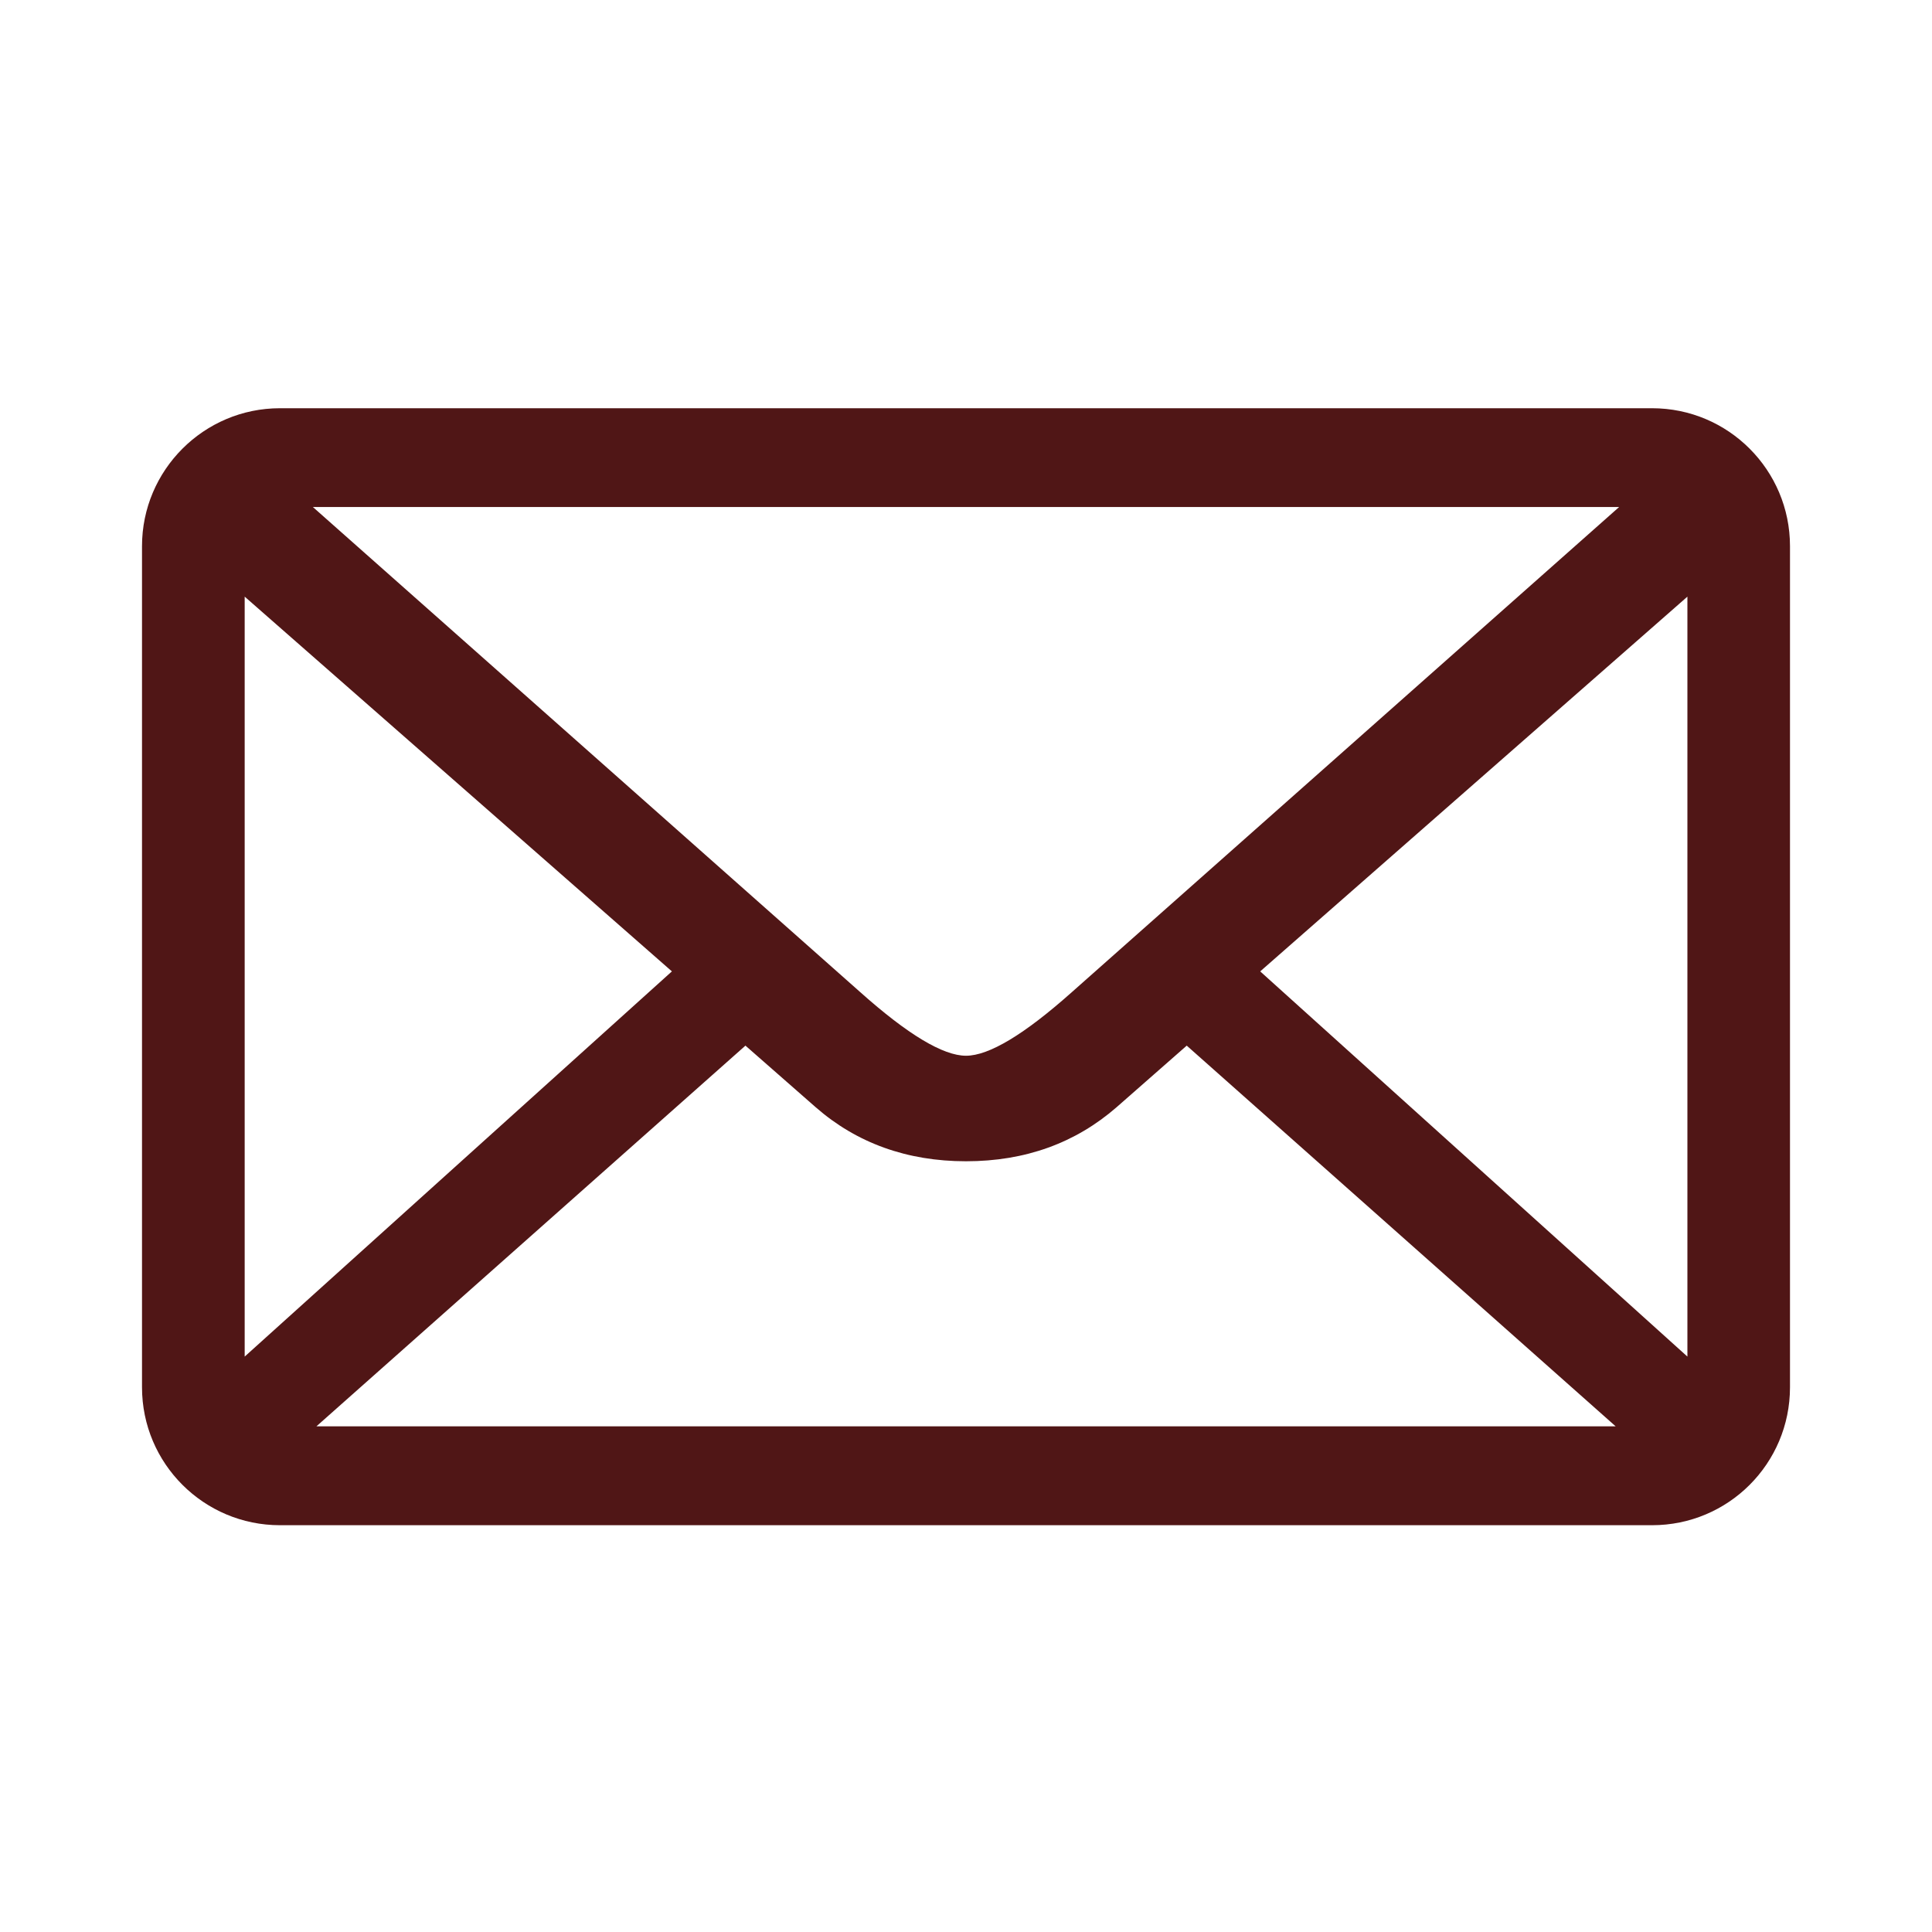 <?xml version="1.0" encoding="UTF-8" standalone="no"?>
<svg
   class="svg-icon"
   style="width: 1em; height: 1em;vertical-align: middle;fill: currentColor;overflow: hidden;"
   viewBox="0 0 1024 1024"
   version="1.1"
   id="svg10280"
   sodipodi:docname="mail-r.svg"
   inkscape:version="1.2.2 (732a01da63, 2022-12-09)"
   xmlns:inkscape="http://www.inkscape.org/namespaces/inkscape"
   xmlns:sodipodi="http://sodipodi.sourceforge.net/DTD/sodipodi-0.dtd"
   xmlns="http://www.w3.org/2000/svg"
   xmlns:svg="http://www.w3.org/2000/svg">
  <defs
     id="defs10284" />
  <sodipodi:namedview
     id="namedview10282"
     pagecolor="#ffffff"
     bordercolor="#000000"
     borderopacity="0.25"
     inkscape:showpageshadow="2"
     inkscape:pageopacity="0.0"
     inkscape:pagecheckerboard="0"
     inkscape:deskcolor="#d1d1d1"
     showgrid="false"
     inkscape:zoom="1.1357422"
     inkscape:cx="512"
     inkscape:cy="512.88048"
     inkscape:window-width="2560"
     inkscape:window-height="1368"
     inkscape:window-x="-8"
     inkscape:window-y="-8"
     inkscape:window-maximized="1"
     inkscape:current-layer="svg10280" />
  <path
     d="M875.627 216.37 148.373 216.37C108.064 216.37 75.267 249.167 75.267 289.482l0 445.801c0 40.447 32.798 73.111 73.106 73.111l727.254 0c40.447 0 73.106-32.664 73.106-73.111L948.733 289.482C948.735 249.167 916.074 216.37 875.627 216.37L875.627 216.37 875.627 216.37 875.627 216.37zM858.172 268.728 568.162 525.801c-25.333 22.587-44.067 33.762-56.164 33.762-12.091 0-30.825-11.179-56.111-33.762L165.829 268.728 858.172 268.728 858.172 268.728 858.172 268.728 858.172 268.728zM129.687 719.02 129.687 316.231l226.428 198.624L129.687 719.02 129.687 719.02 129.687 719.02 129.687 719.02zM167.706 755.988l227.393-201.784 37.24 32.66c21.624 18.92 48.33 28.631 79.659 28.631 31.521 0 58.041-9.711 79.797-28.631l37.197-32.66 227.346 201.784L167.706 755.988 167.706 755.988 167.706 755.988 167.706 755.988zM894.362 719.02l-226.428-204.164 226.428-198.624L894.362 719.02 894.362 719.02 894.362 719.02 894.362 719.02zM894.362 719.02"
     id="path10278"
     style="fill:#501616;fill-opacity:1" />
</svg>
